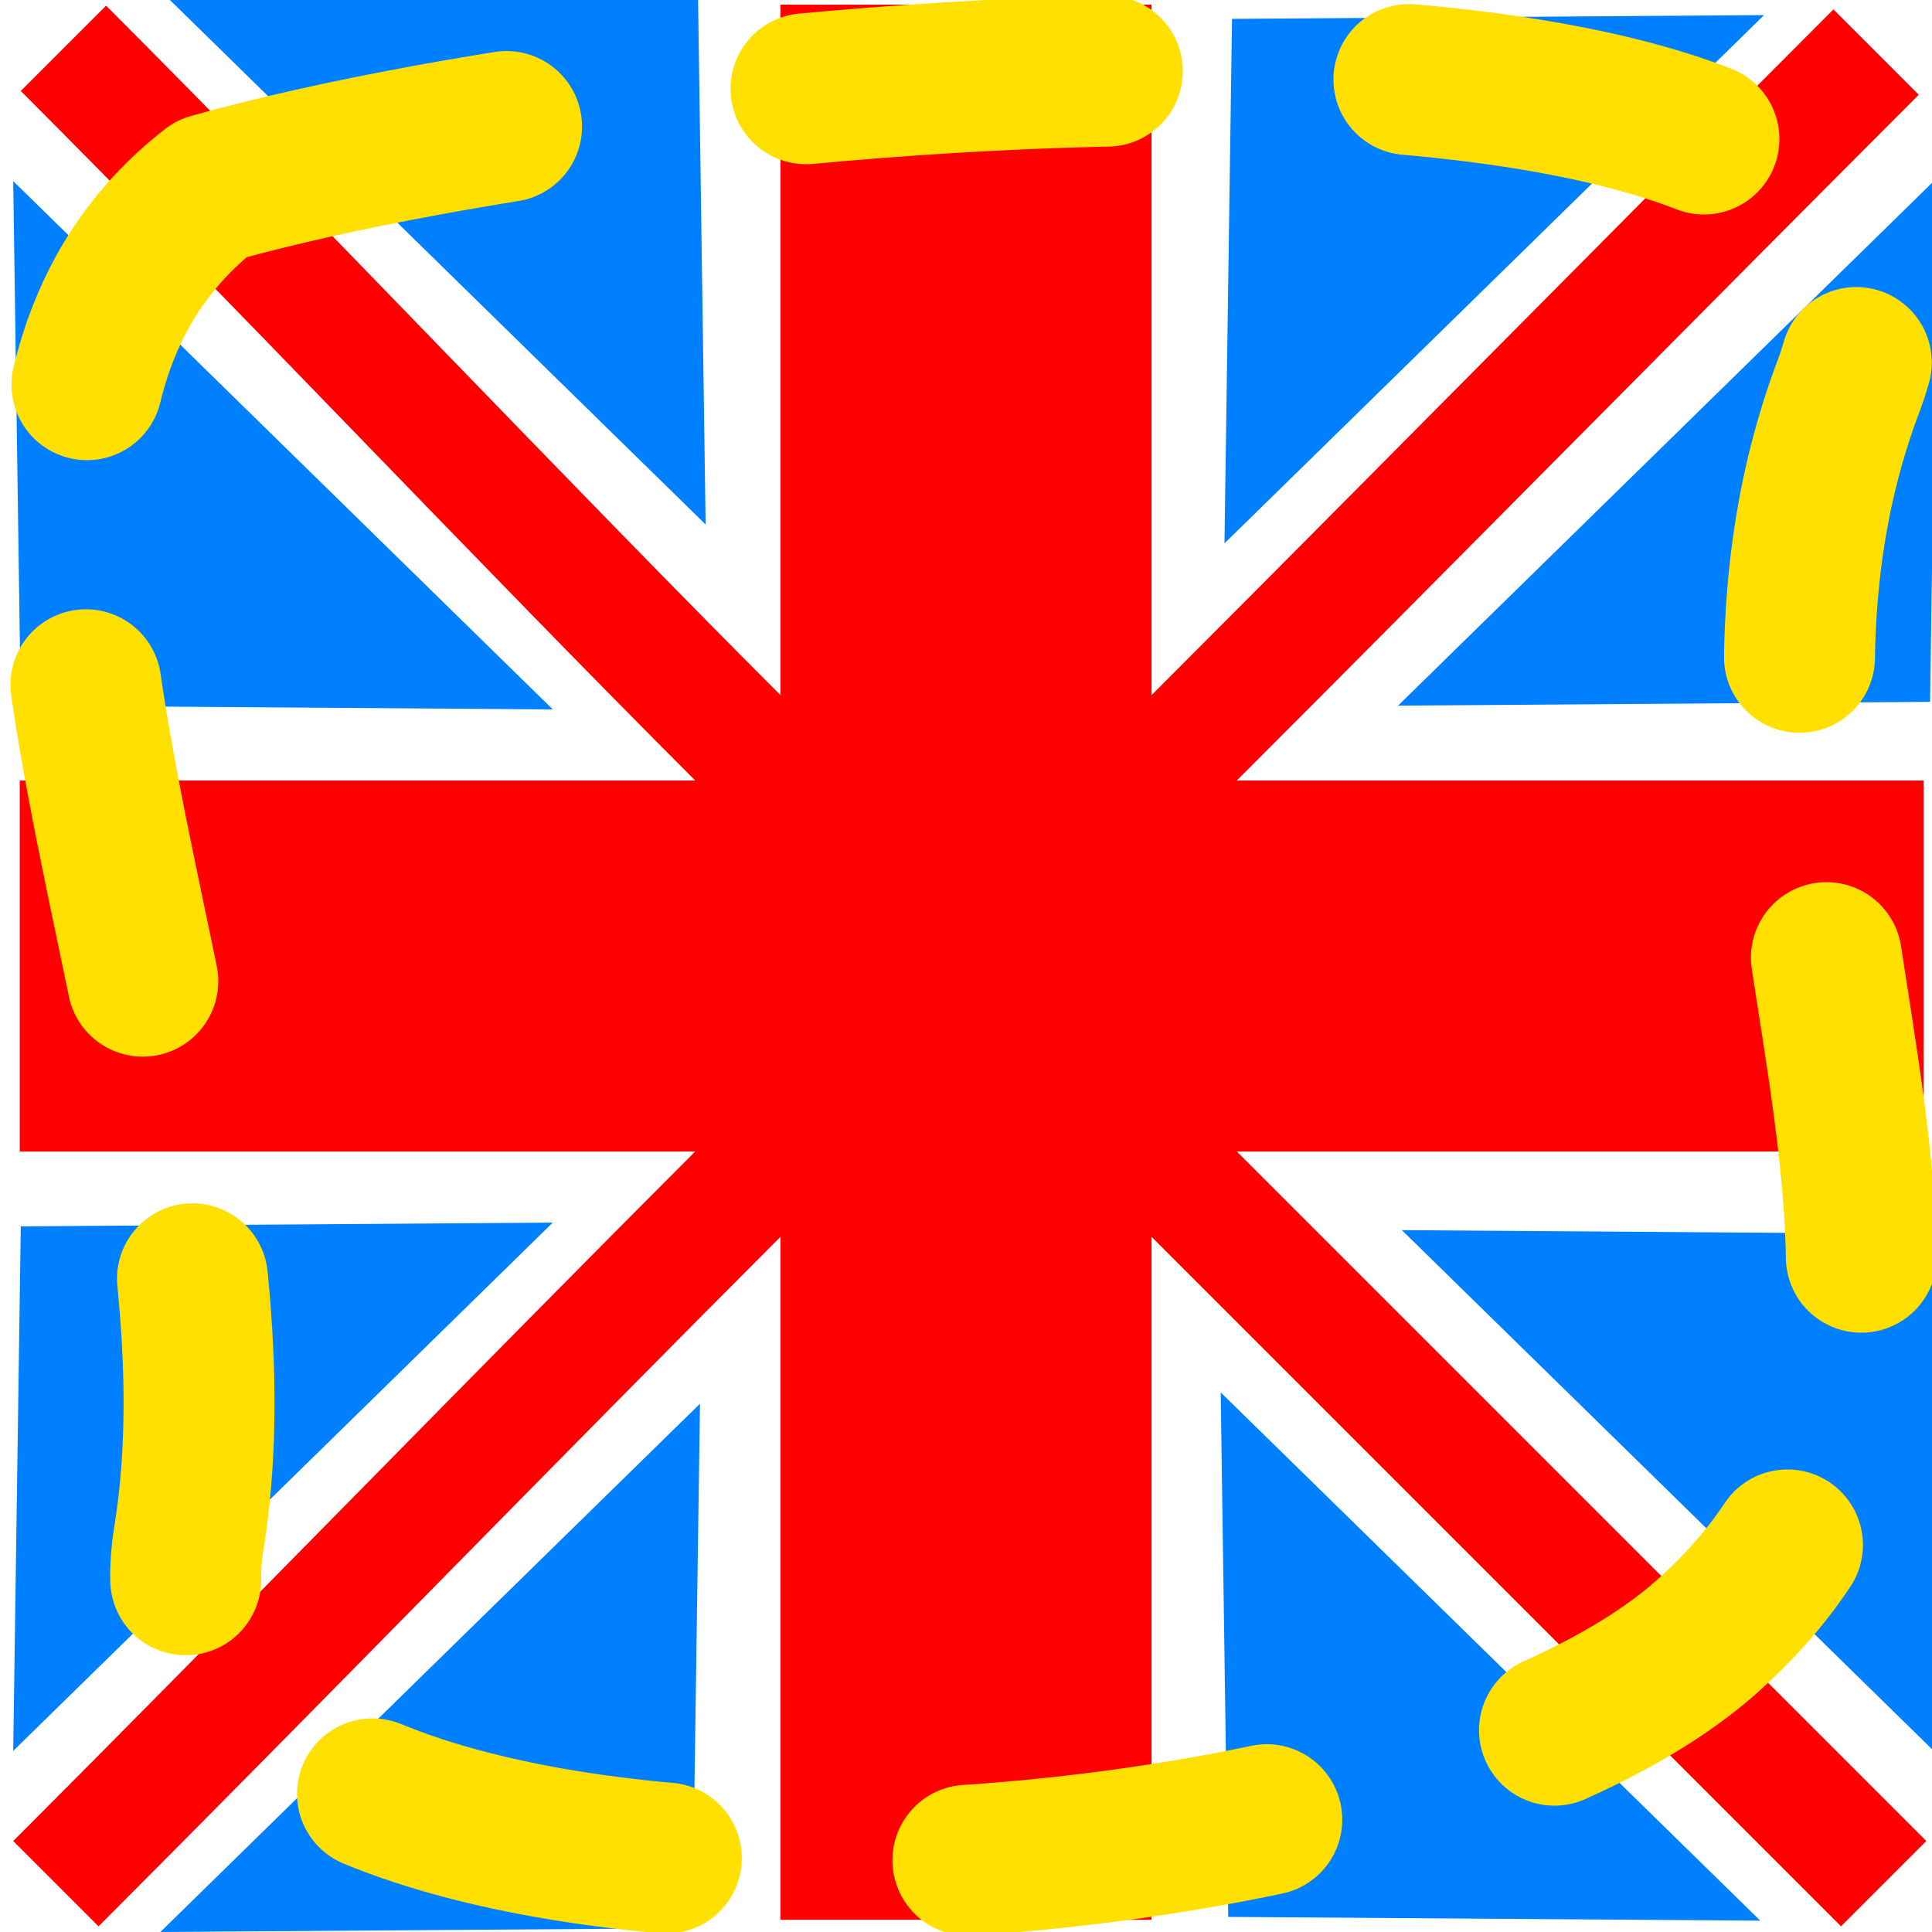 <?xml version="1.0" encoding="UTF-8" standalone="no"?>
<!-- Created with Inkscape (http://www.inkscape.org/) -->
<svg
   xmlns:svg="http://www.w3.org/2000/svg"
   xmlns="http://www.w3.org/2000/svg"
   version="1.0"
   width="64"
   height="64"
   id="svg2">
  <defs
     id="defs4" />
  <rect
     width="64"
     height="64"
     x="0"
     y="0"
     id="rect3791"
     style="fill:#ffffff;fill-opacity:1;fill-rule:nonzero;stroke:none" />
  <path
     d="M 5.5,-0.125 23.125,0 23.375,17.375 5.5,-0.125 z"
     id="path3755"
     style="fill:#0080ff;fill-opacity:1;fill-rule:evenodd;stroke:none" />
  <path
     d="m 46.438,40.75 17.625,0.125 0.25,17.375 -17.875,-17.5 z"
     id="path3757"
     style="fill:#0080ff;fill-opacity:1;fill-rule:evenodd;stroke:none" />
  <path
     d="M 58.438,0.5 40.812,0.625 40.562,18 58.438,0.5 z"
     id="path3759"
     style="fill:#0080ff;fill-opacity:1;fill-rule:evenodd;stroke:none" />
  <path
     d="M 18.312,40.5 0.688,40.625 0.438,58 18.312,40.5 z"
     id="path3761"
     style="fill:#0080ff;fill-opacity:1;fill-rule:evenodd;stroke:none" />
  <path
     d="M 18.312,23.5 0.688,23.375 0.438,6 18.312,23.5 z"
     id="path3763"
     style="fill:#0080ff;fill-opacity:1;fill-rule:evenodd;stroke:none" />
  <path
     d="m 58.312,63.625 -17.625,-0.125 -0.25,-17.375 17.875,17.5 z"
     id="path3765"
     style="fill:#0080ff;fill-opacity:1;fill-rule:evenodd;stroke:none" />
  <path
     d="M 5.312,64 22.938,63.875 23.188,46.5 5.312,64 z"
     id="path3767"
     style="fill:#0080ff;fill-opacity:1;fill-rule:evenodd;stroke:none" />
  <path
     d="m 46.312,23.375 17.625,-0.125 0.25,-17.375 -17.875,17.5 z"
     id="path3769"
     style="fill:#0080ff;fill-opacity:1;fill-rule:evenodd;stroke:none" />
  <path
     d="M 3.514,0.188 C 2.572,1.13 1.63,2.072 0.688,3.014 7.593,9.919 16.123,18.949 23.028,25.854 c -6.375,0 -15.999,0 -22.374,0 0,4.097 0,8.195 0,12.292 6.375,0 15.999,0 22.374,0 -6.905,6.905 -15.685,15.935 -22.59,22.84 0.942,0.942 1.884,1.884 2.826,2.826 6.905,-6.905 15.685,-15.935 22.59,-22.84 0,6.375 0,16.249 0,22.624 4.097,0 8.195,0 12.292,0 0,-6.375 0,-16.249 0,-22.624 6.905,6.905 15.935,15.935 22.84,22.84 0.942,-0.942 1.884,-1.884 2.826,-2.826 -6.905,-6.905 -15.935,-15.935 -22.84,-22.84 6.375,0 16.374,0 22.749,0 0,-4.097 0,-8.195 0,-12.292 -6.375,0 -16.374,0 -22.749,0 C 47.877,18.949 56.657,10.044 63.562,3.139 62.62,2.197 61.678,1.255 60.736,0.312 c -6.905,6.905 -15.685,15.81 -22.59,22.715 0,-6.375 0,-16.499 0,-22.874 -4.097,0 -8.195,0 -12.292,0 0,6.375 0,16.499 0,22.874 C 18.949,16.123 10.419,7.093 3.514,0.188 z"
     id="rect3229"
     style="fill:#ff0000;fill-opacity:1;fill-rule:nonzero;stroke:none" />
  <g
     id="layer1">
    <path
       d="m 7,6.25 c 16,-4.5 59.75,-8 54.25,6.5 -5.951,15.689 7.072,31.065 -4.75,41.5 C 45.542,63.922 3.853,65.721 6.25,51 8.813,35.26 -4.159,14.946 7,6.25 z"
       id="path3159"
       style="fill:none;stroke:#ffe000;stroke-width:5;stroke-linecap:round;stroke-linejoin:round;stroke-miterlimit:4;stroke-opacity:1;stroke-dasharray:10, 10;stroke-dashoffset:0" />
  </g>
</svg>
